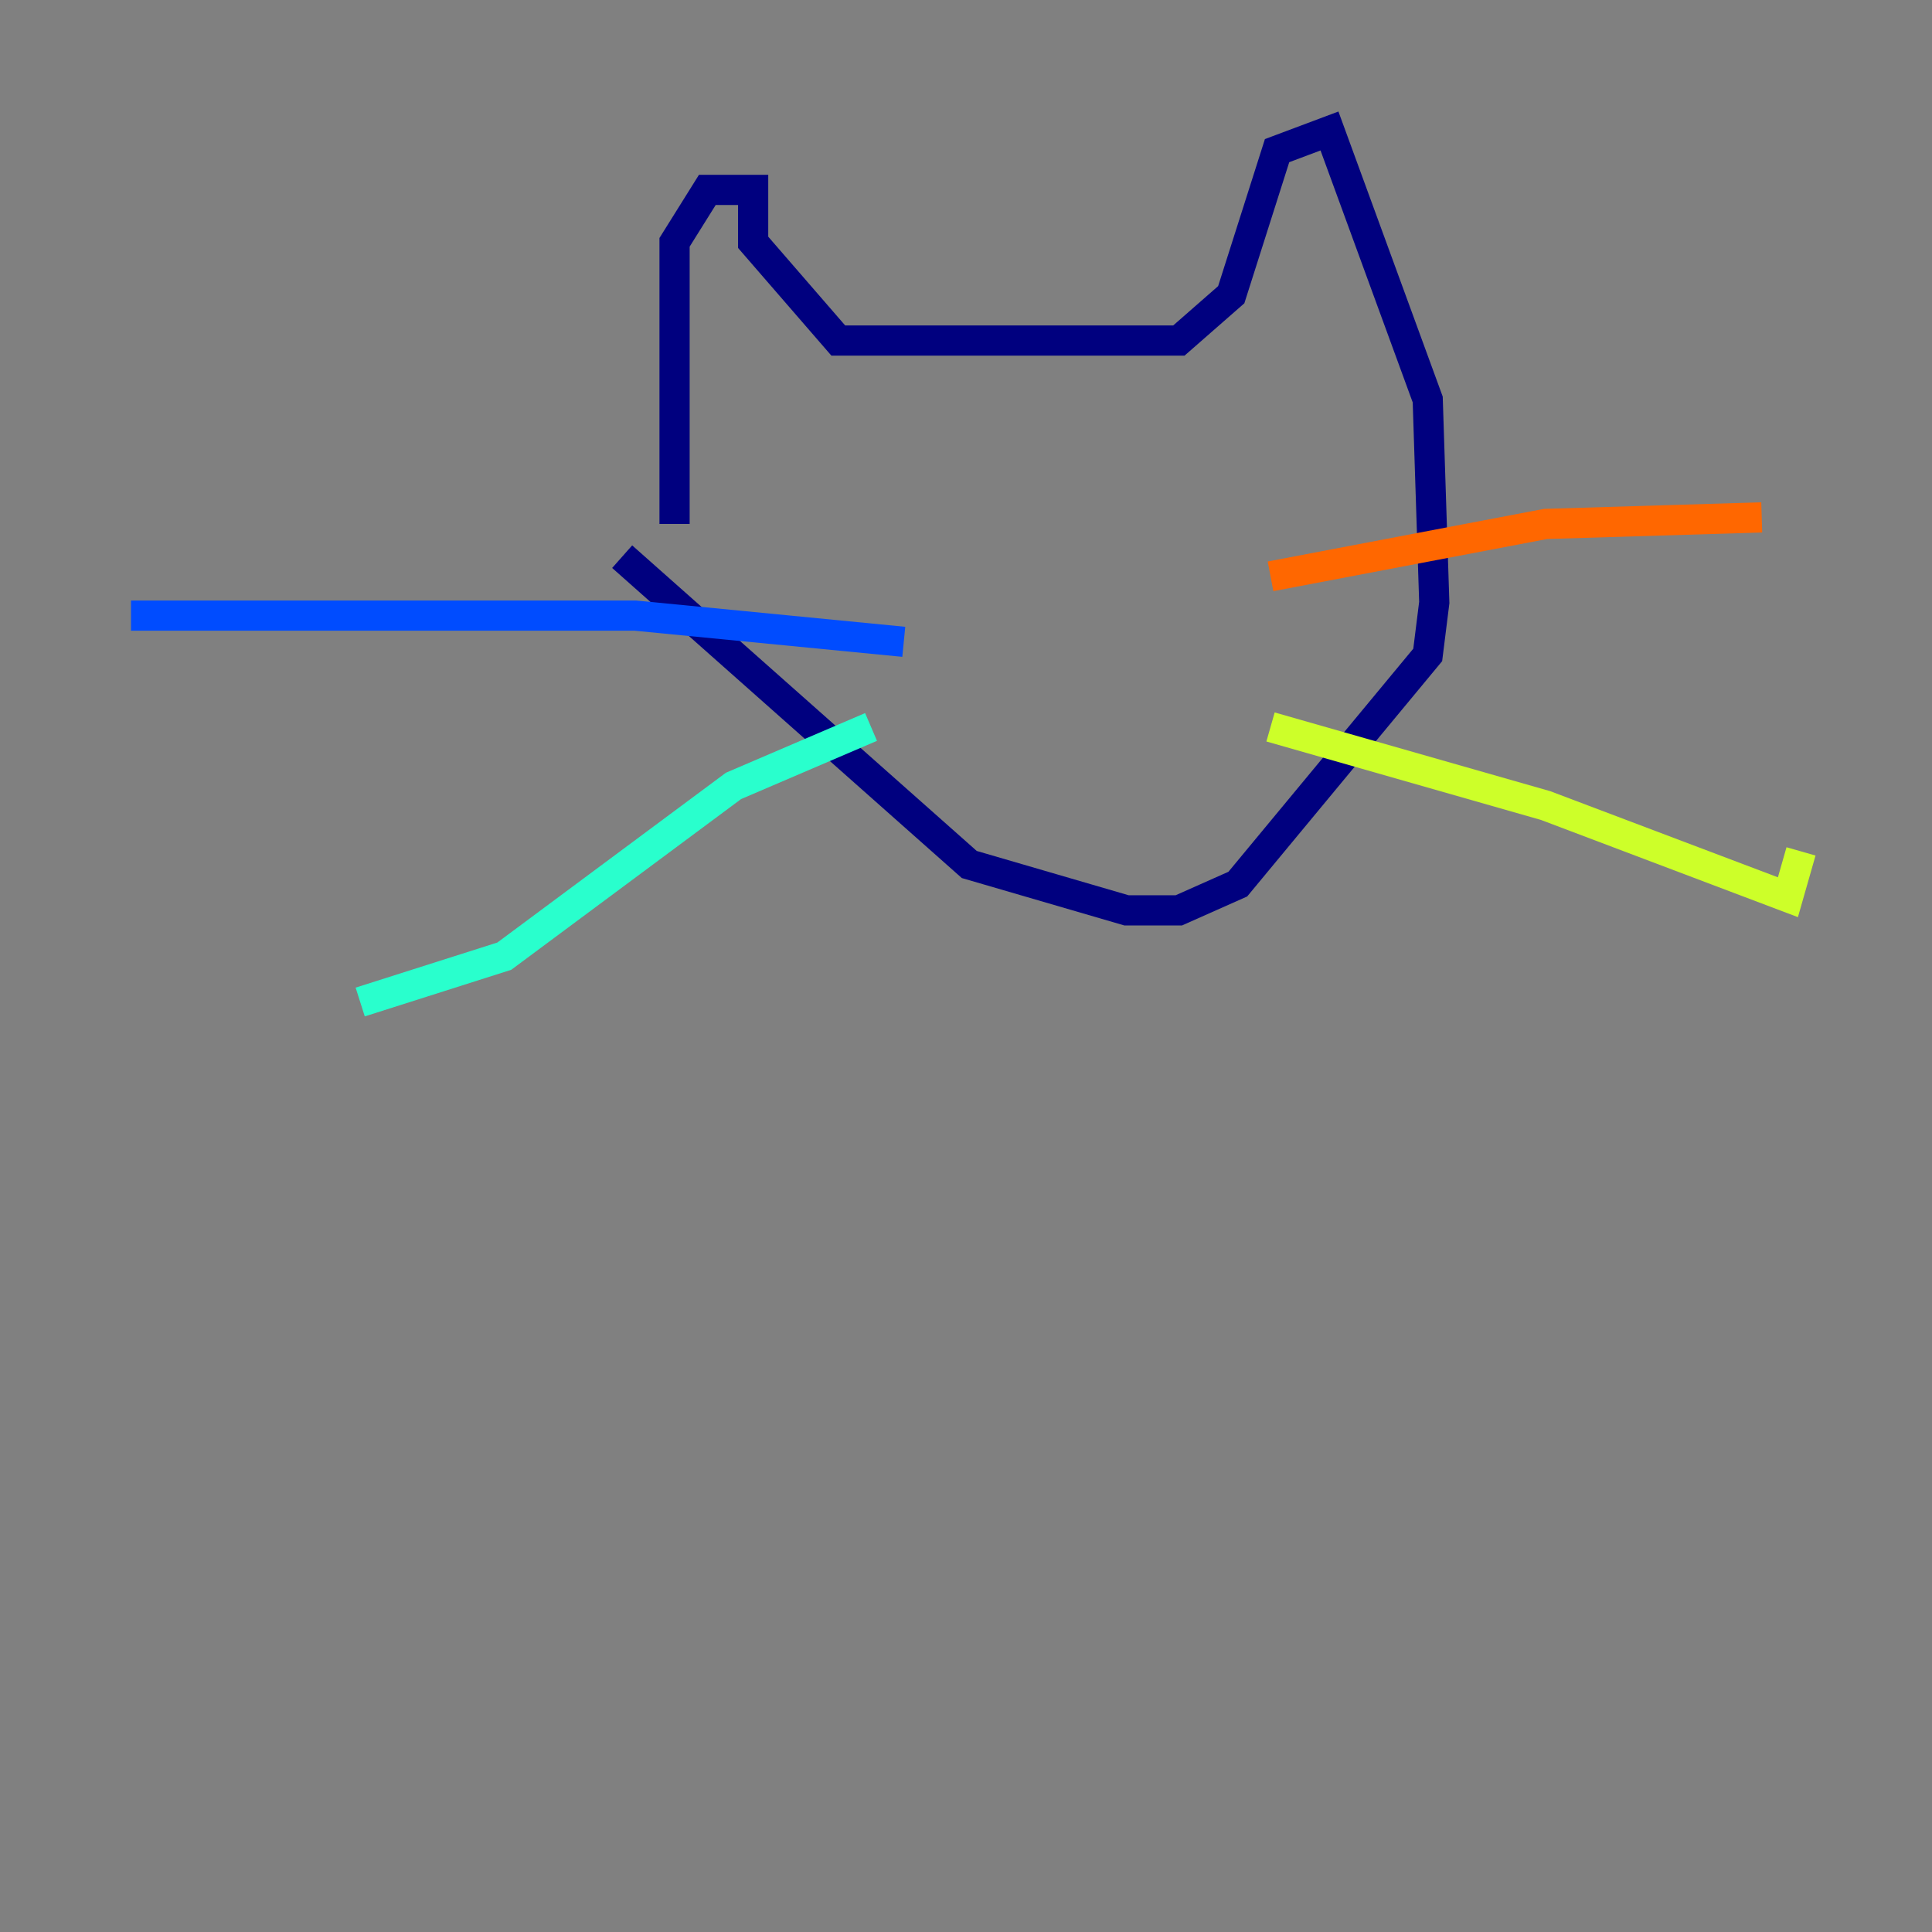 <?xml version="1.0" encoding="utf-8" ?>
<svg baseProfile="tiny" height="128" version="1.2" viewBox="0,0,128,128" width="128" xmlns="http://www.w3.org/2000/svg" xmlns:ev="http://www.w3.org/2001/xml-events" xmlns:xlink="http://www.w3.org/1999/xlink"><rect x="0" y="0" width="128" height="128" fill="#808080" stroke="none"/><defs /><polyline fill="none" points="41.22,36.881 64.217,57.275 74.63,60.312 78.102,60.312 82.007,58.576 94.59,43.39 95.024,39.919 94.59,26.468 88.081,8.678 84.61,9.98 81.573,19.525 78.102,22.563 55.539,22.563 49.898,16.054 49.898,12.583 46.861,12.583 44.691,16.054 44.691,34.712" stroke="#00007f" stroke-width="2" /><polyline fill="none" points="59.878,42.522 42.088,40.786 8.678,40.786" stroke="#004cff" stroke-width="2" /><polyline fill="none" points="57.709,48.163 48.597,52.068 33.41,63.349 23.864,66.386" stroke="#29ffcd" stroke-width="2" /><polyline fill="none" points="84.176,48.163 102.4,53.37 118.454,59.444 119.322,56.407" stroke="#cdff29" stroke-width="2" /><polyline fill="none" points="84.176,38.183 102.4,34.712 116.719,34.278" stroke="#ff6700" stroke-width="2" /><polyline fill="none" points="72.895,41.22 72.895,41.22" stroke="#7f0000" stroke-width="2" /></svg>